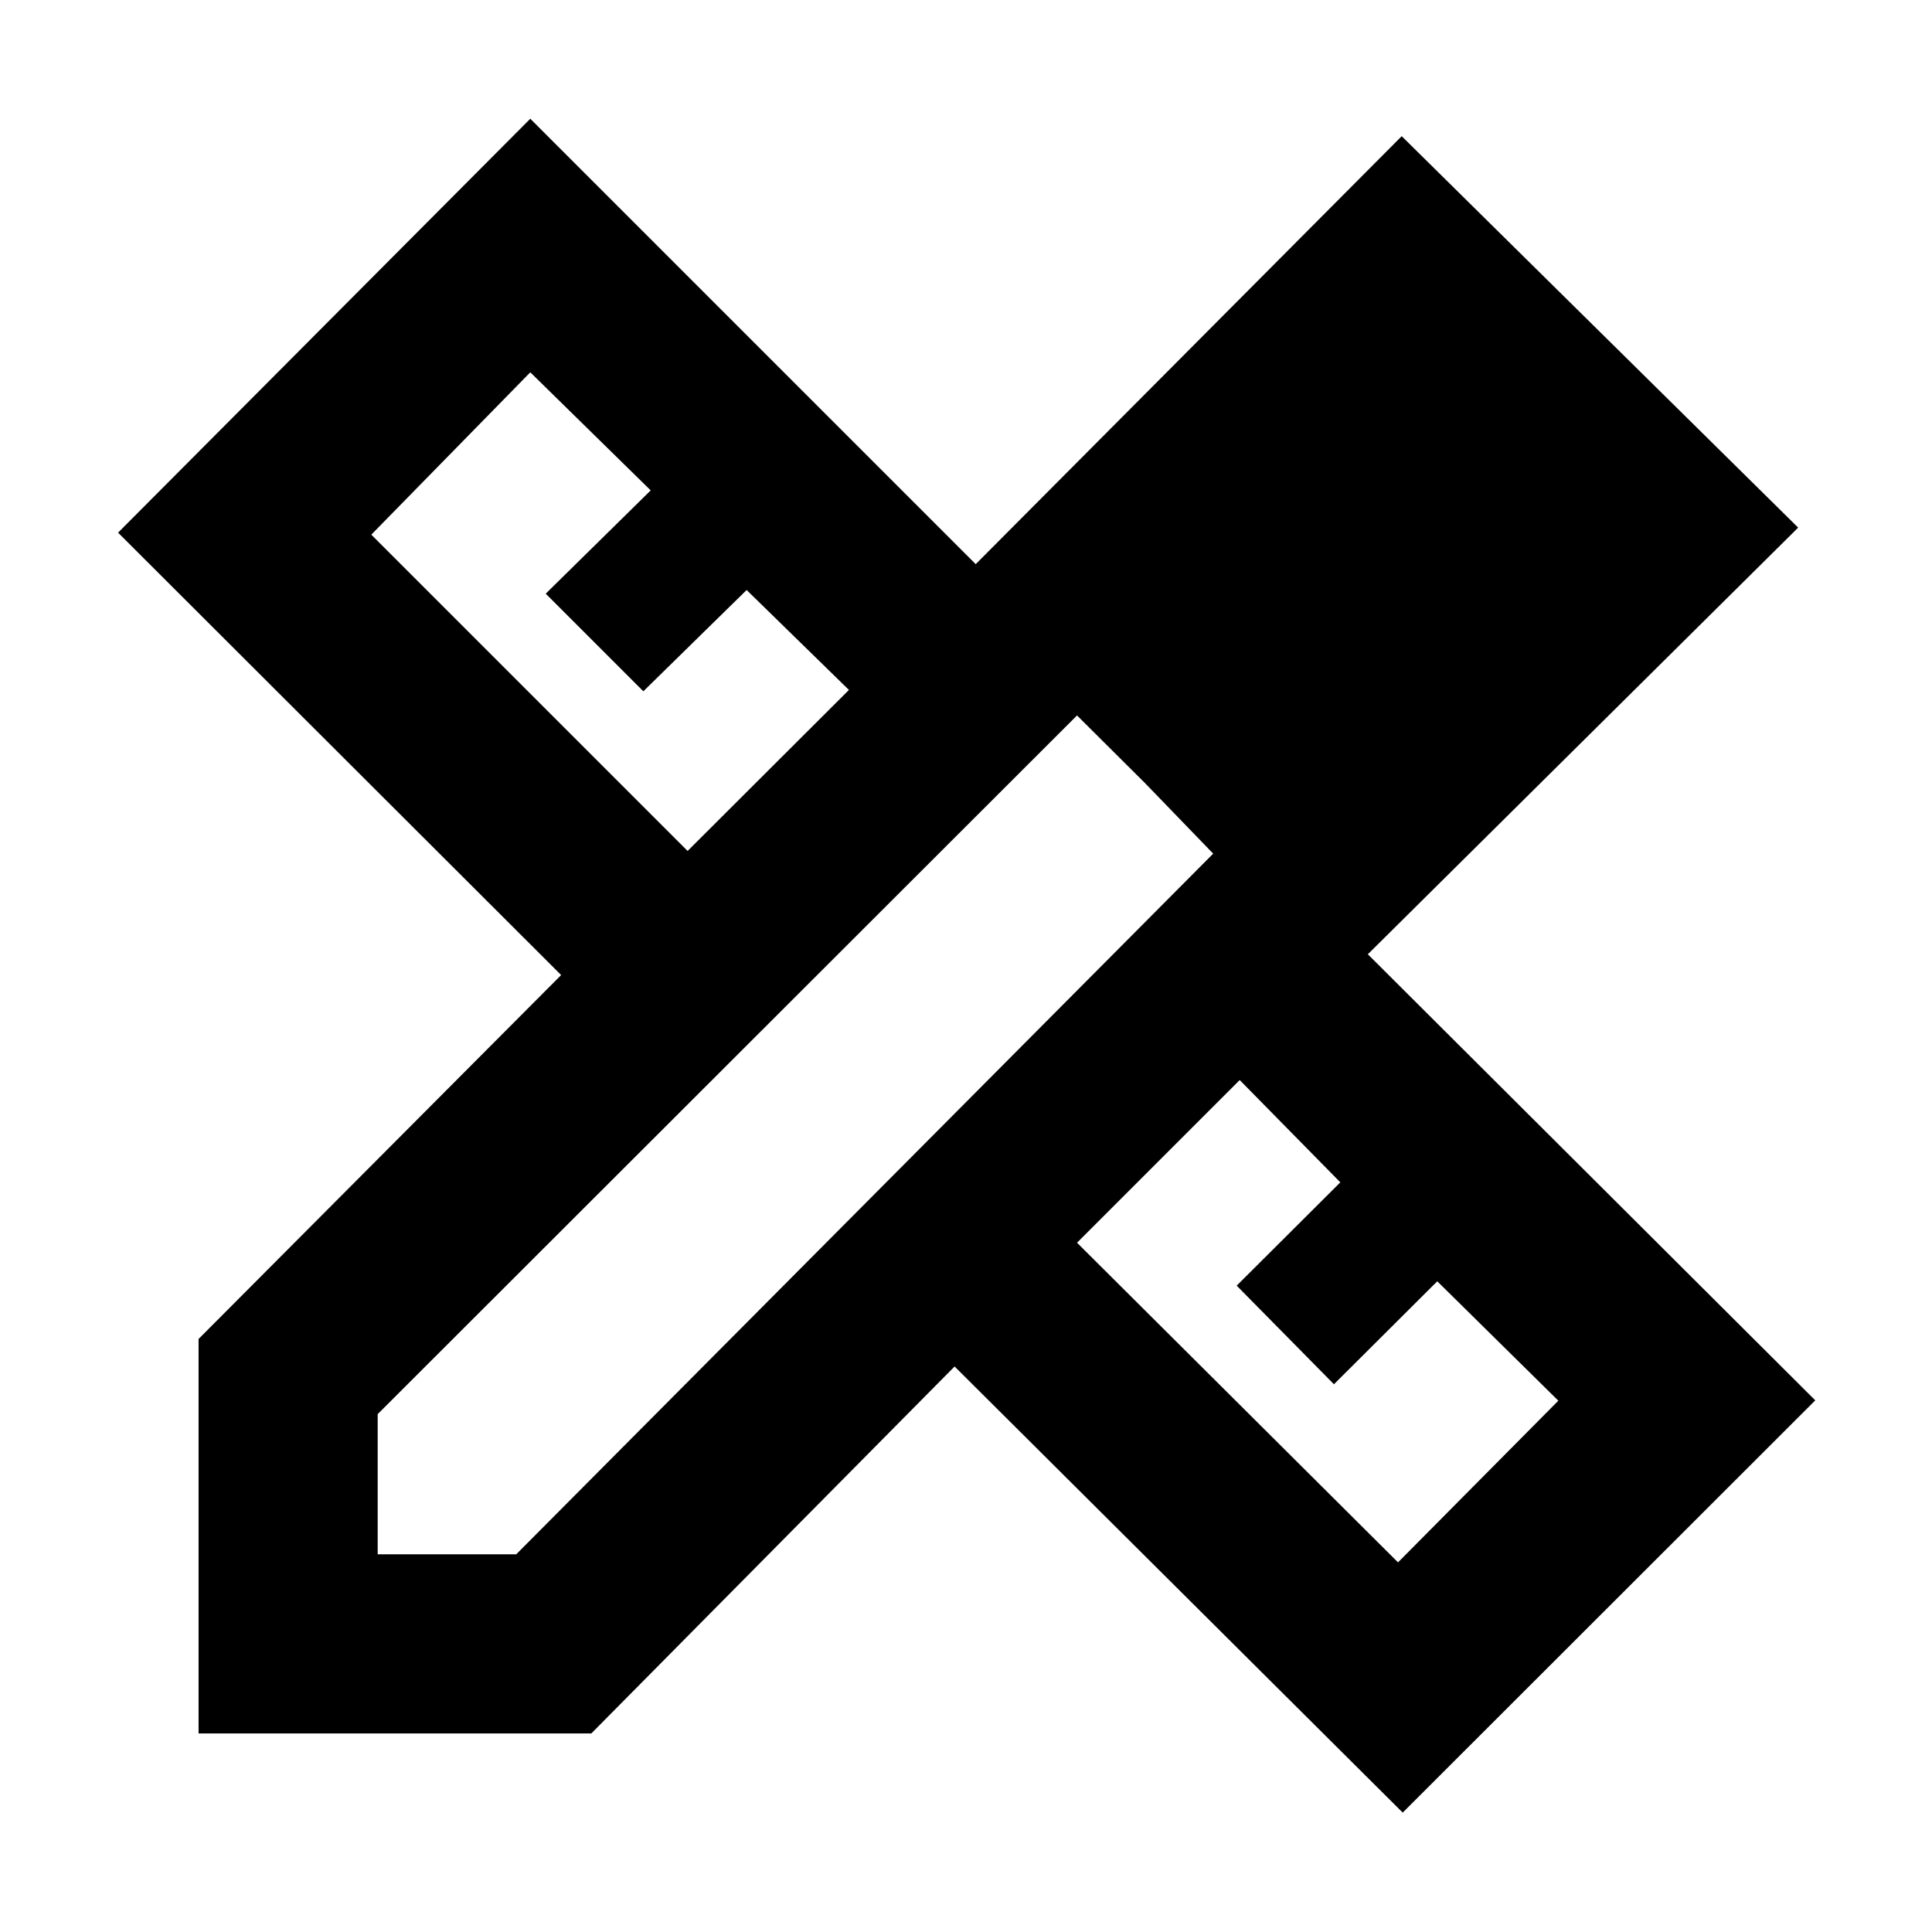 <svg xmlns="http://www.w3.org/2000/svg" height="40" viewBox="0 -960 960 960" width="40"><path d="m341.67-537.17 80.16-80L371-666.83l-51.33 50.33-48.5-48.5 52.16-51.33L263.5-775l-79 80.67 157.17 157.16Zm353 353.5L774.33-264l-60.16-59.33-51.34 51.16-48.33-49L666-372.5l-50-50.83-80.83 80.83 159.5 158.83Zm3.83-584L766.17-699l-67.67-68.67Zm-404.67 669H98.67v-196L278.83-475.5 58.67-695.33 263.5-901l221.33 221.33L696.5-892.33l197 194.5-213.83 212L902-264.17 697-59.33 474.33-281 293.83-98.67Zm-106.16-89h68.83l346.33-348.16-67.66-68.67-347.5 347.17v69.66ZM569-570.83l-33.83-33.67 67.66 68.67-33.83-35Z"/></svg>